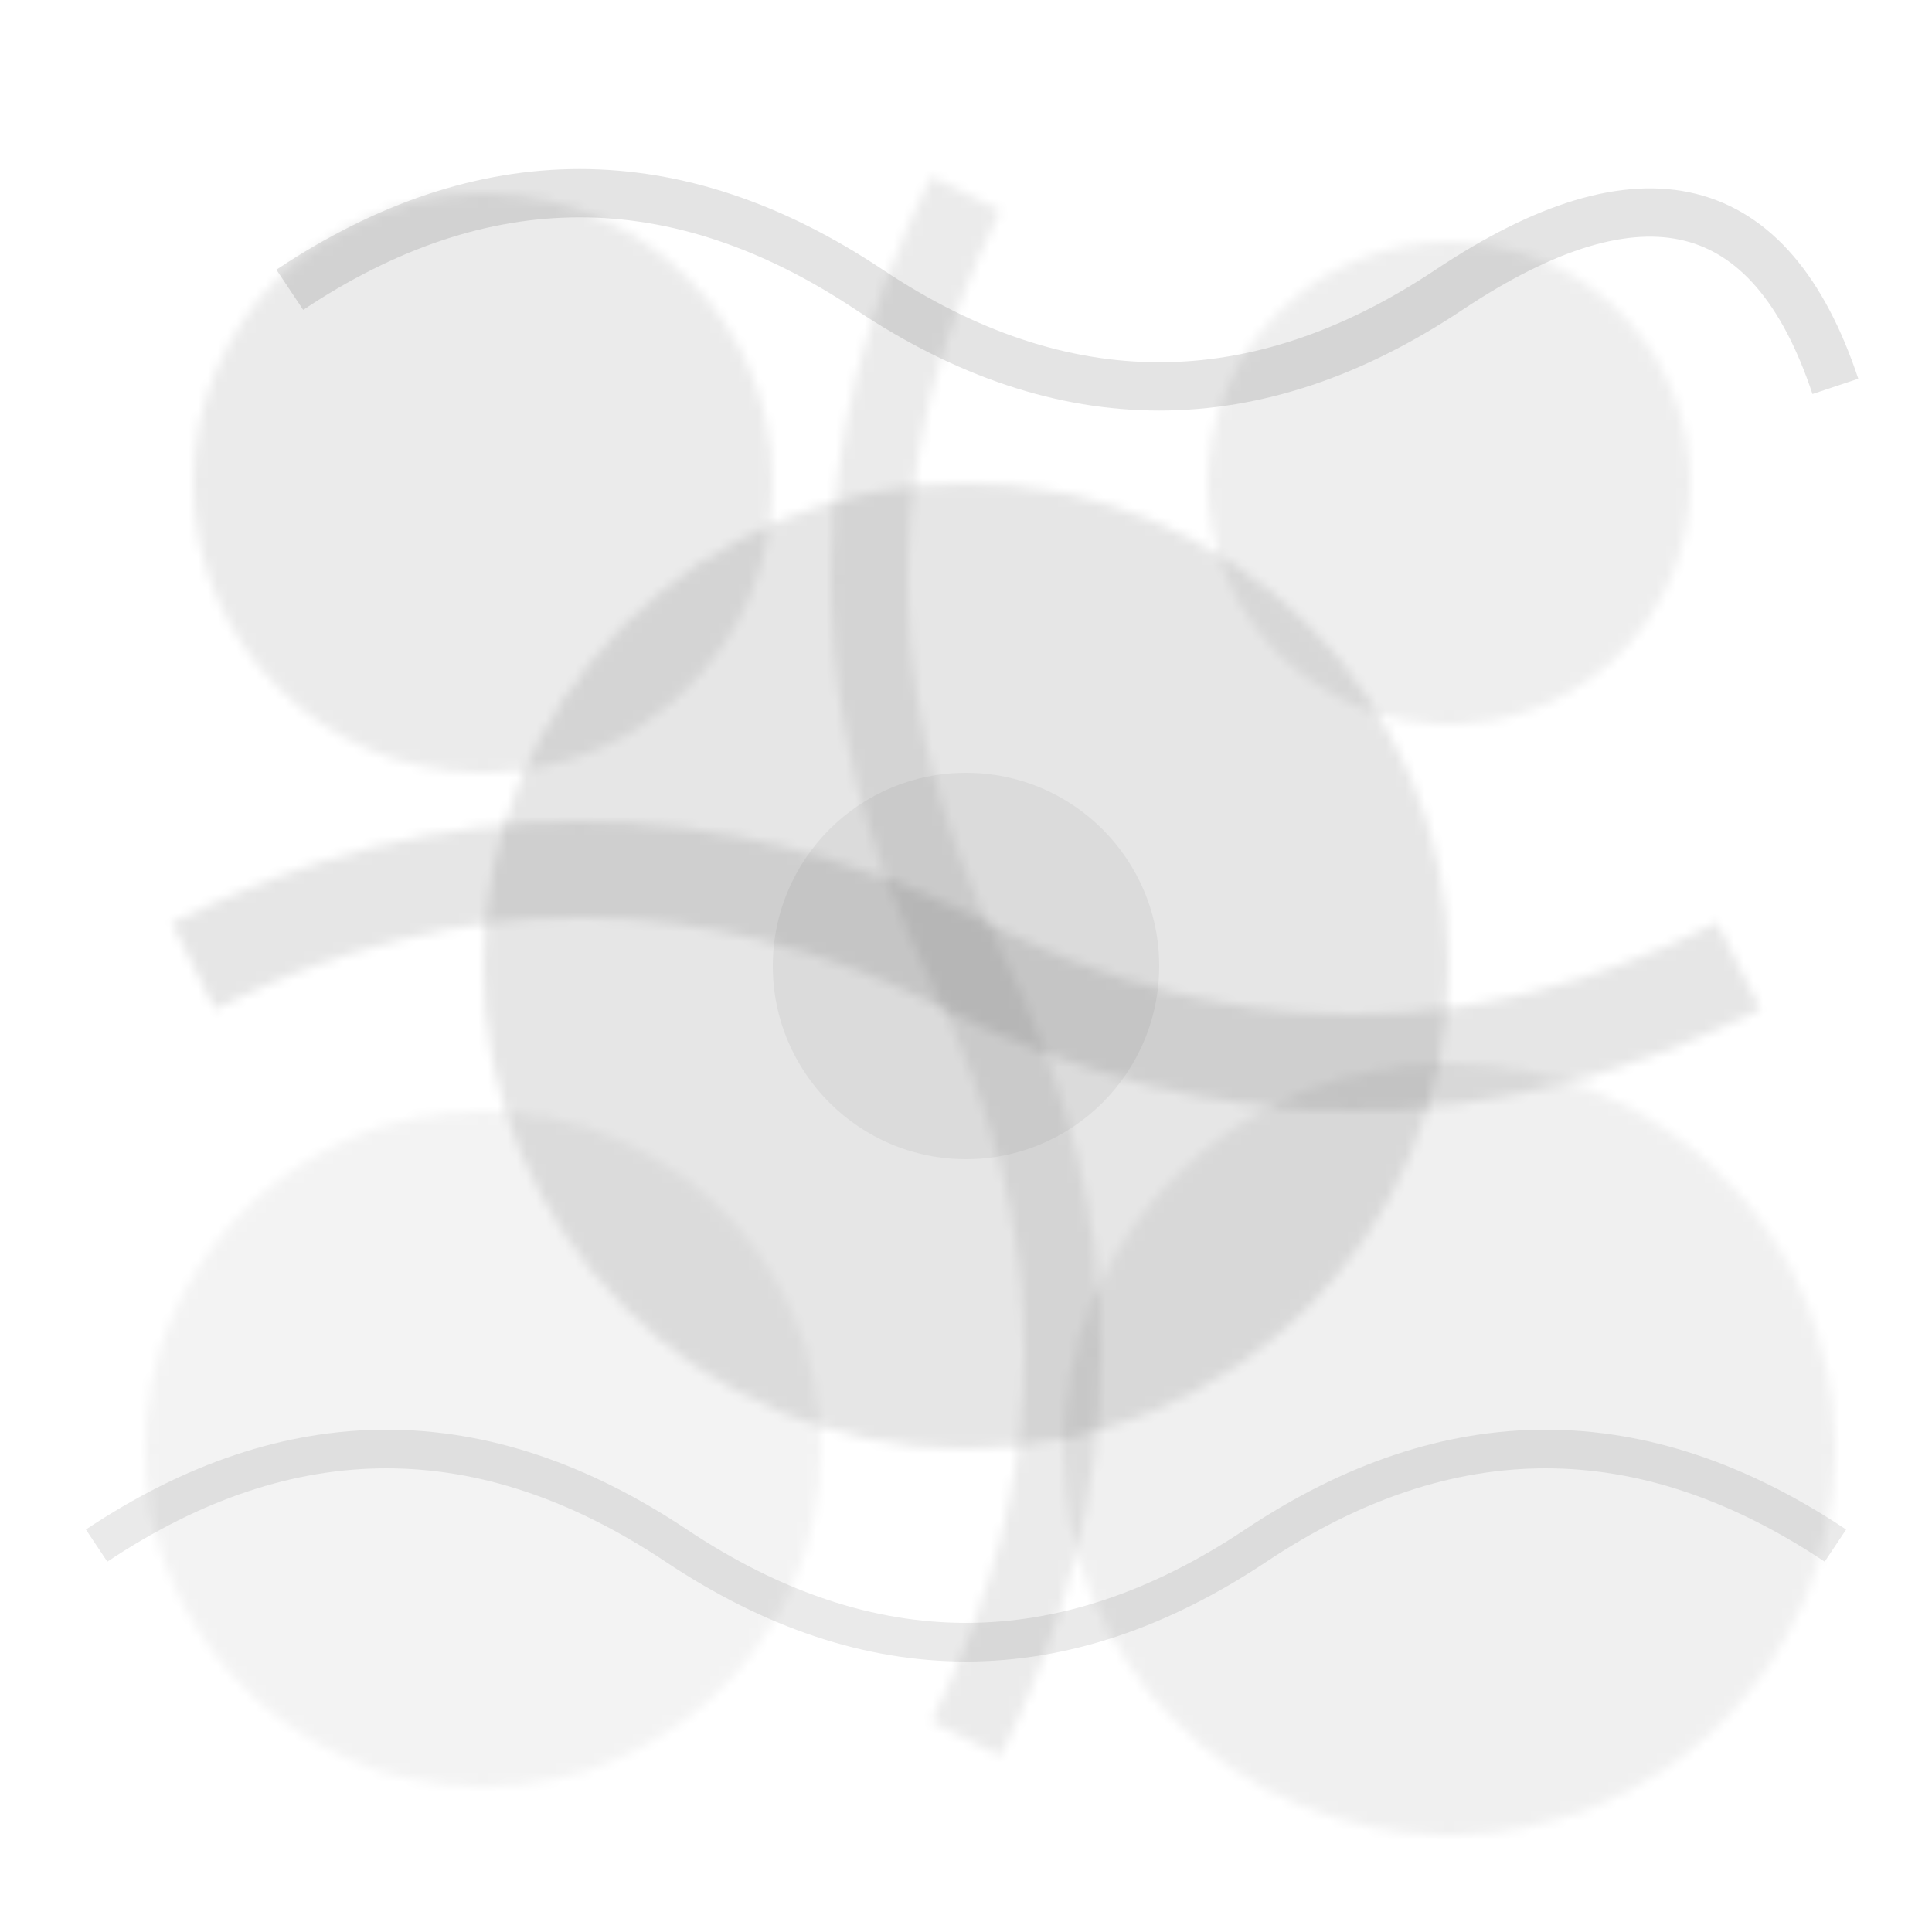 <svg xmlns="http://www.w3.org/2000/svg" width="200" height="200" viewBox="0 0 200 200">
  <!-- 中国传统水墨风格图案 -->
  <defs>
    <filter id="inkBlot" x="-50%" y="-50%" width="200%" height="200%">
      <feTurbulence type="fractalNoise" baseFrequency="0.01" numOctaves="3" result="noise" />
      <feDisplacementMap in="SourceGraphic" in2="noise" scale="20" xChannelSelector="R" yChannelSelector="G" />
      <feGaussianBlur stdDeviation="2" />
    </filter>
    
    <pattern id="inkWashPattern" patternUnits="userSpaceOnUse" width="200" height="200">
      <!-- 主要水墨效果 -->
      <circle cx="100" cy="100" r="50" fill="rgba(0,0,0,0.1)" filter="url(#inkBlot)" />
      <circle cx="50" cy="50" r="30" fill="rgba(0,0,0,0.08)" filter="url(#inkBlot)" />
      <circle cx="150" cy="150" r="40" fill="rgba(0,0,0,0.06)" filter="url(#inkBlot)" />
      <circle cx="150" cy="50" r="25" fill="rgba(0,0,0,0.07)" filter="url(#inkBlot)" />
      <circle cx="50" cy="150" r="35" fill="rgba(0,0,0,0.05)" filter="url(#inkBlot)" />
      
      <!-- 水墨笔触 -->
      <path d="M20,100 Q60,80 100,100 Q140,120 180,100" stroke="rgba(0,0,0,0.1)" stroke-width="10" fill="none" filter="url(#inkBlot)" />
      <path d="M100,20 Q80,60 100,100 Q120,140 100,180" stroke="rgba(0,0,0,0.08)" stroke-width="8" fill="none" filter="url(#inkBlot)" />
    </pattern>
  </defs>
  
  <!-- 背景填充 -->
  <rect width="200" height="200" fill="url(#inkWashPattern)" />
  
  <!-- 装饰性水墨元素 -->
  <g opacity="0.7" filter="url(#inkBlot)">
    <path d="M30,30 Q60,10 90,30 Q120,50 150,30 Q180,10 190,40" stroke="rgba(0,0,0,0.15)" stroke-width="5" fill="none" />
    <path d="M10,160 Q40,140 70,160 Q100,180 130,160 Q160,140 190,160" stroke="rgba(0,0,0,0.12)" stroke-width="4" fill="none" />
  </g>
  
  <!-- 中心装饰 -->
  <circle cx="100" cy="100" r="20" fill="rgba(0,0,0,0.05)" filter="url(#inkBlot)" />
</svg>